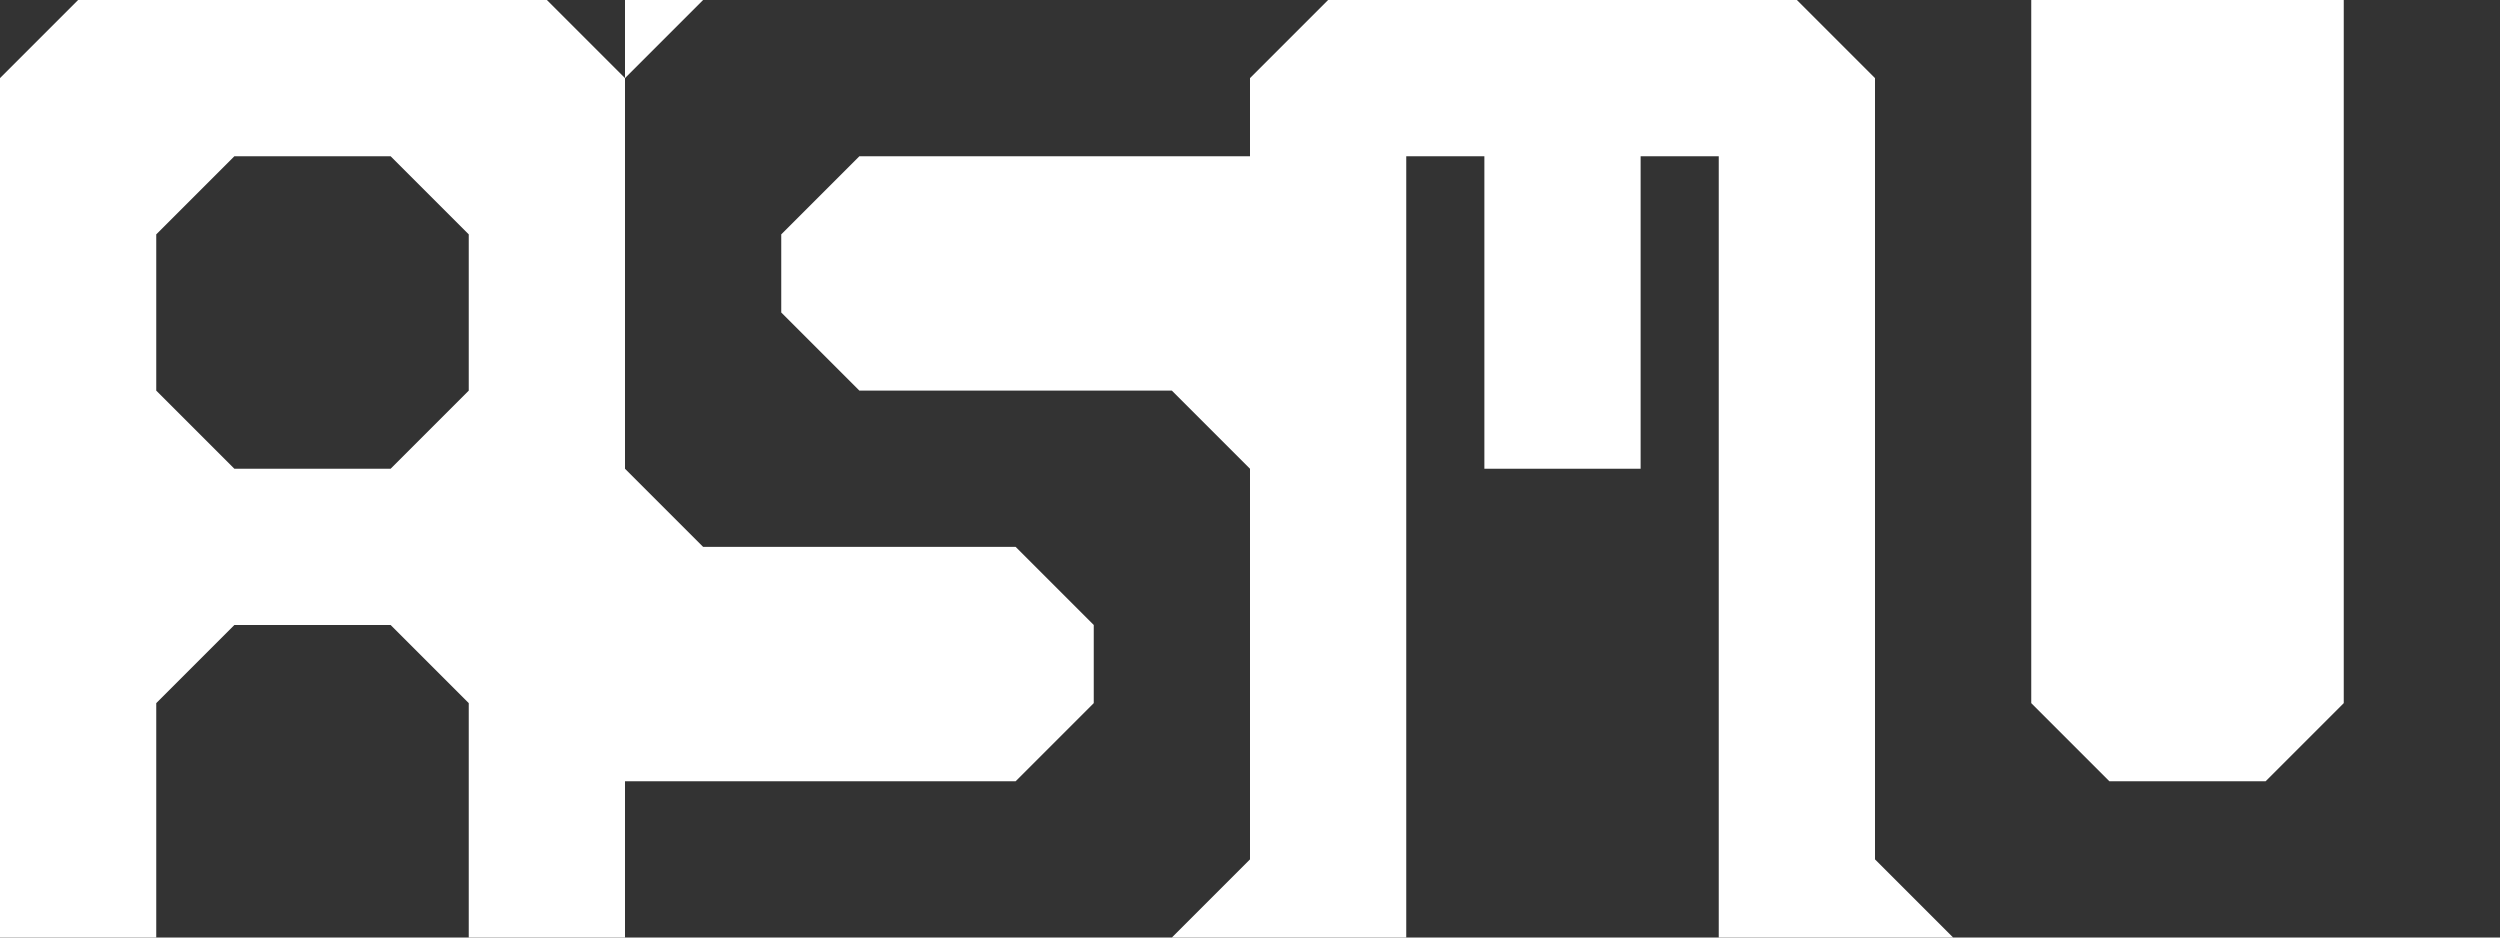 <?xml version="1.0" encoding="UTF-8" standalone="no"?>
<!-- Created with Inkscape (http://www.inkscape.org/) -->

<svg
   width="64mm"
   height="24mm"
   viewBox="0 0 64 24"
   version="1.1"
   id="svg1"
   inkscape:version="1.4 (86a8ad7, 2024-10-11)"
   sodipodi:docname="logo_w.svg"
   xmlns:inkscape="http://www.inkscape.org/namespaces/inkscape"
   xmlns:sodipodi="http://sodipodi.sourceforge.net/DTD/sodipodi-0.dtd"
   xmlns="http://www.w3.org/2000/svg"
   xmlns:svg="http://www.w3.org/2000/svg">
  <rect x="0" y="0" width="64" height="24" fill="#333333" stroke="none"/>
  <sodipodi:namedview
     id="namedview1"
     pagecolor="#ffffff"
     bordercolor="#000000"
     borderopacity="0.25"
     inkscape:showpageshadow="2"
     inkscape:pageopacity="0.0"
     inkscape:pagecheckerboard="0"
     inkscape:deskcolor="#d1d1d1"
     inkscape:document-units="mm"
     showgrid="true"
     inkscape:zoom="5.8810095"
     inkscape:cx="121.06765"
     inkscape:cy="33.58267"
     inkscape:window-width="2560"
     inkscape:window-height="1369"
     inkscape:window-x="1912"
     inkscape:window-y="-8"
     inkscape:window-maximized="1"
     inkscape:current-layer="layer1">
    <inkscape:grid
       id="grid1"
       units="mm"
       originx="0"
       originy="0"
       spacingx="2"
       spacingy="2"
       empcolor="#0099e5"
       empopacity="0.302"
       color="#0099e5"
       opacity="0.149"
       empspacing="2"
       enabled="true"
       visible="true" />
  </sodipodi:namedview>
  <defs
     id="defs1" />
  <g
     inkscape:label="Layer 1"
     inkscape:groupmode="layer"
     id="layer1">
    <path
       id="path1"
       style="fill:#ffffff;stroke:none;stroke-width:0.2;stroke-linecap:round;stroke-linejoin:round;fill-opacity:1"
       d="M 2 0 L 0 2 L 0 24 L 4 24 L 4 18 L 6 16 L 10 16 L 12 18 L 12 24 L 16 24 L 16 2 L 14 0 L 2 0 z M 6 4 L 10 4 L 12 6 L 12 10 L 10 12 L 6 12 L 4 10 L 4 6 L 6 4 z " />
    <path
       style="fill:#ffffff;fill-opacity:1;stroke:none;stroke-width:0.2;stroke-linecap:round;stroke-linejoin:round"
       d="m 16,20 h 10 l 2,-2 v -2 l -2,-2 h -8 l -2,-2 z"
       id="path2" />
    <path
       style="fill:#ffffff;fill-opacity:1;stroke:none;stroke-width:0.2;stroke-linecap:round;stroke-linejoin:round"
       d="m 30,24 2,-2 v 2 z"
       id="path3" />
    <path
       style="fill:#ffffff;fill-opacity:1;stroke:none;stroke-width:0.2;stroke-linecap:round;stroke-linejoin:round"
       d="M 16,2 18,0 h -2 z"
       id="path4" />
    <path
       style="fill:#ffffff;fill-opacity:1;stroke:none;stroke-width:0.2;stroke-linecap:round;stroke-linejoin:round"
       d="M 32,12 30,10 h -8 l -2,-2 v -2 l 2,-2 h 10 z"
       id="path5" />
    <path
       style="fill:#ffffff;fill-opacity:1;stroke:none;stroke-width:0.2;stroke-linecap:round;stroke-linejoin:round"
       d="M 32,24 V 2 L 34,0 h 12 l 2,2 V 24 h -4 V 4 H 42 V 12 H 38 V 4 H 36 V 24 Z"
       id="path6" />
    <path
       style="fill:#ffffff;fill-opacity:1;stroke:none;stroke-width:0.2;stroke-linecap:round;stroke-linejoin:round"
       d="m 52,0 v 18 l 2,2 h 4 l 2,-2 V 0 Z"
       id="path7" />
    <path
       style="fill:#ffffff;fill-opacity:1;stroke:none;stroke-width:0.2;stroke-linecap:round;stroke-linejoin:round"
       d="m 48,22 2,2 h -2 z"
       id="path8" />
  </g>
</svg>
